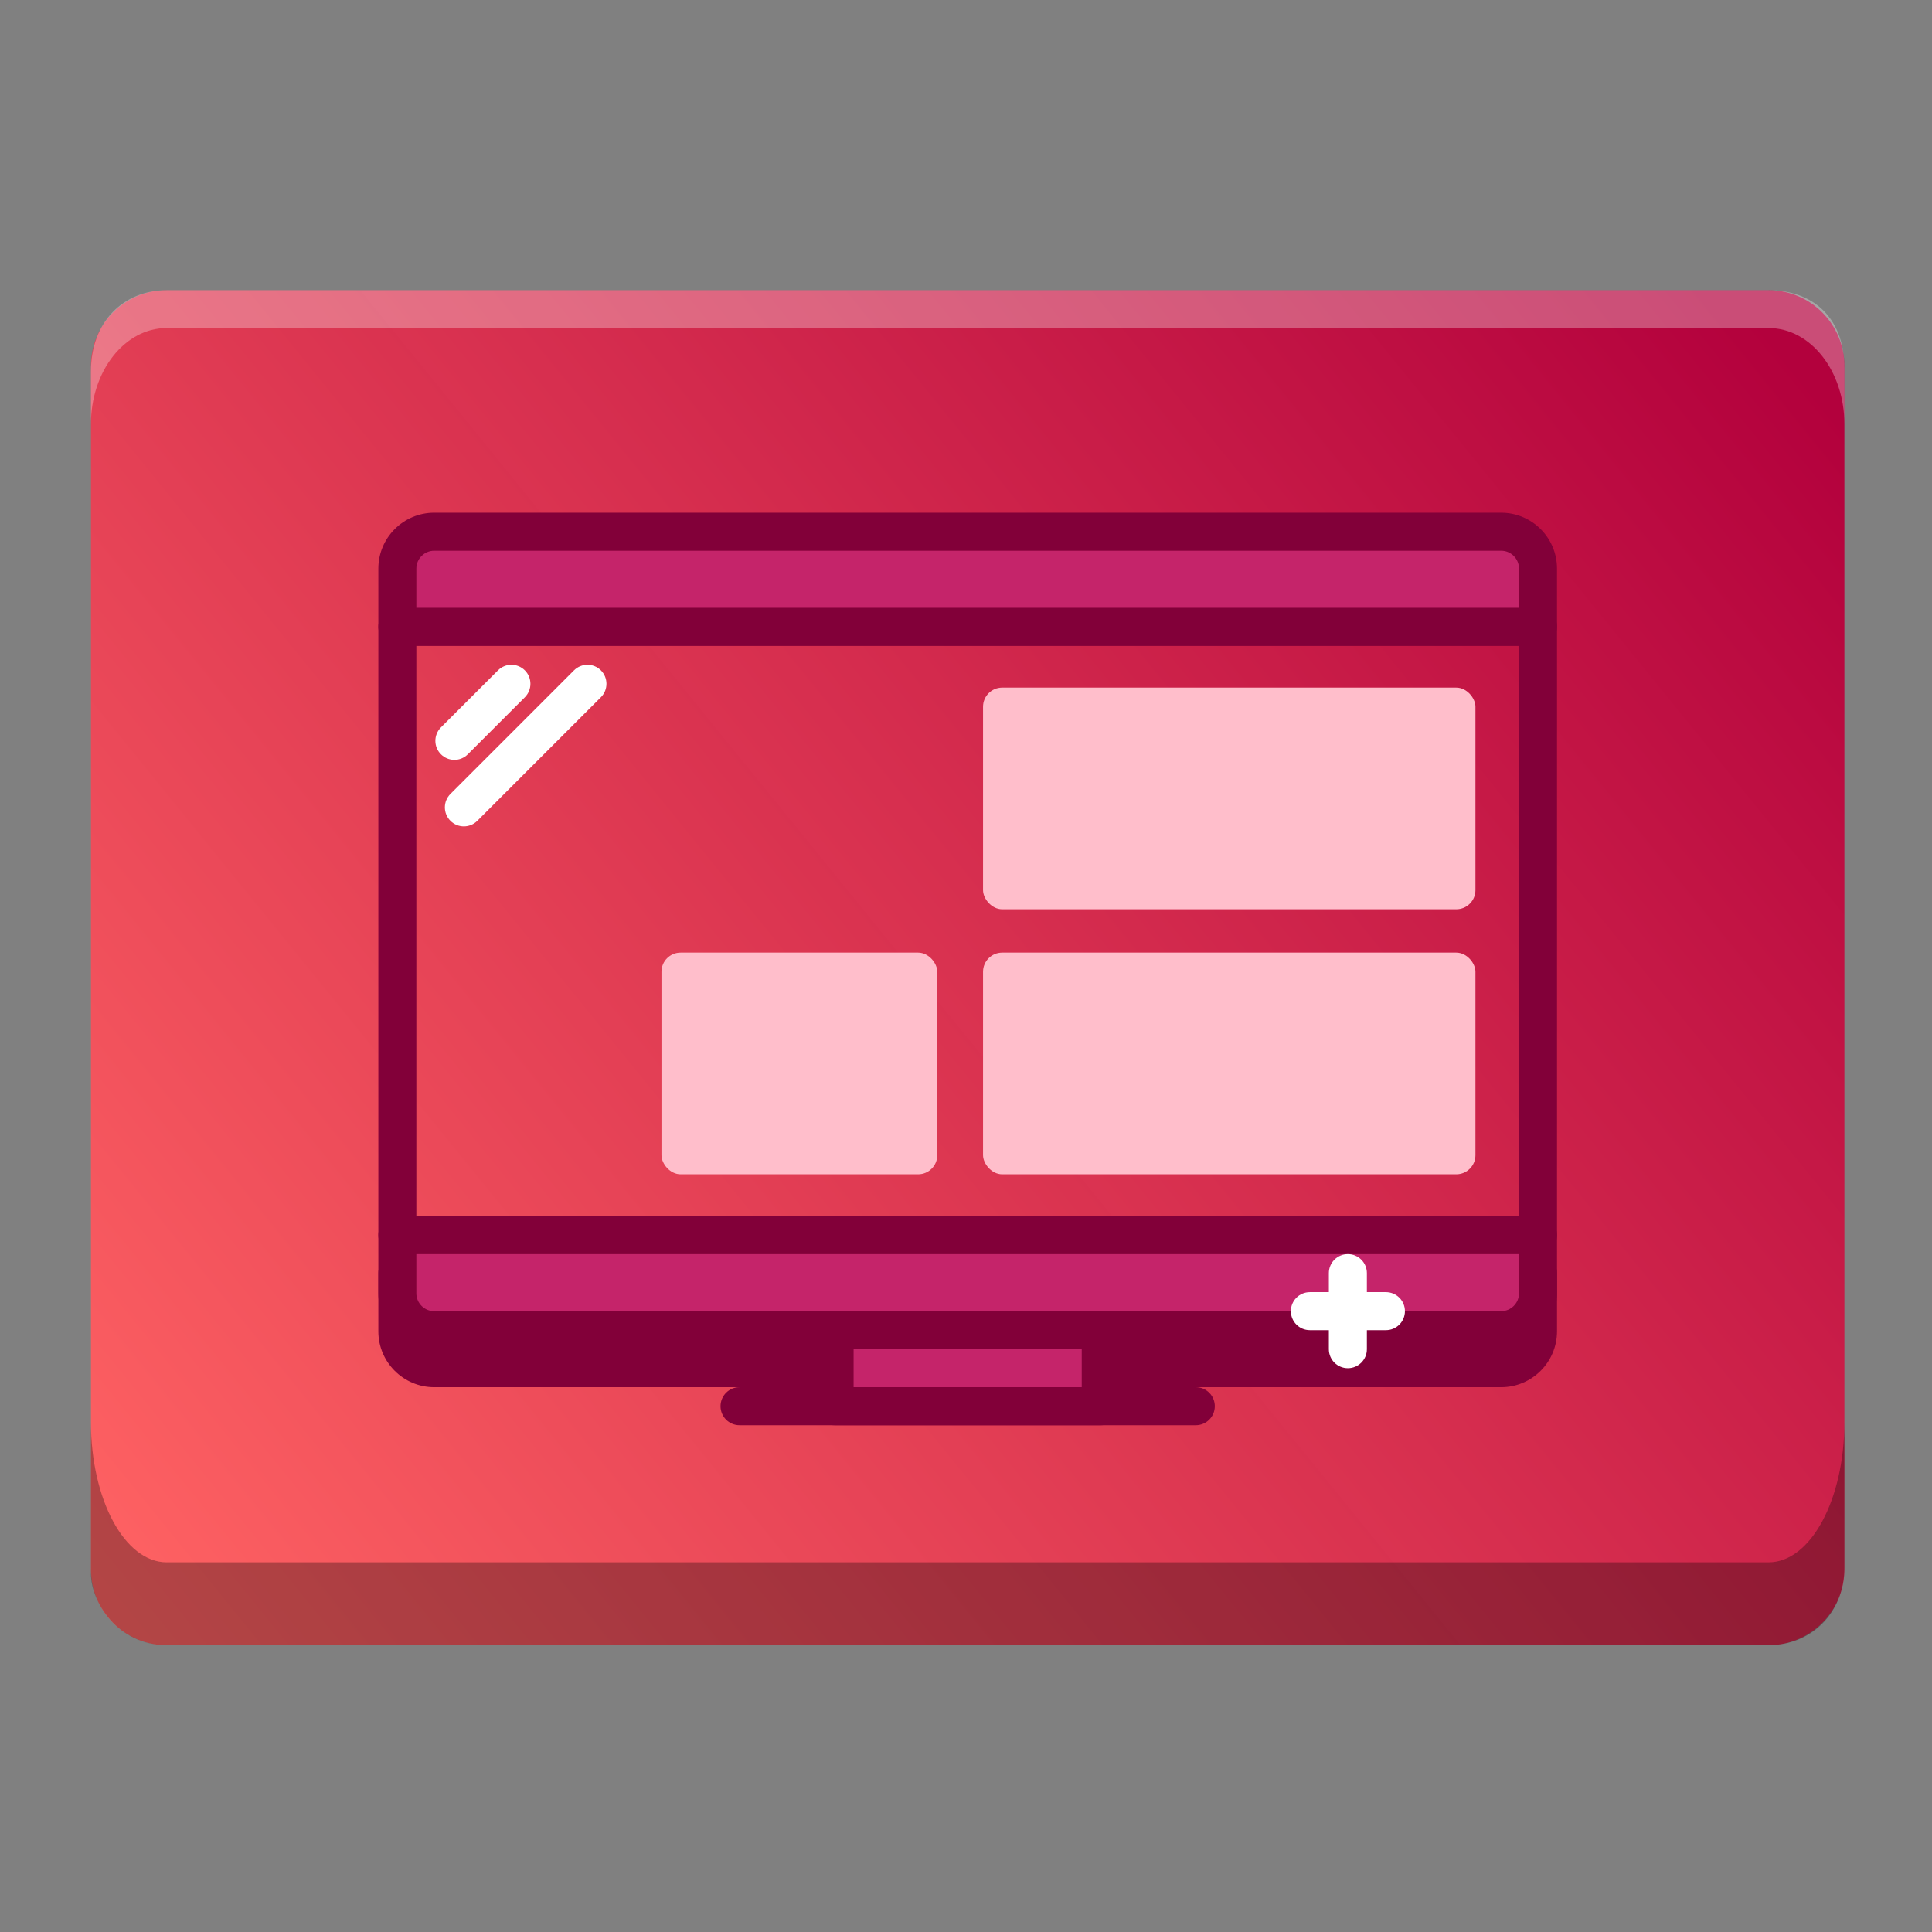 <svg width="101" height="101" viewBox="0 0 101 101" fill="none" xmlns="http://www.w3.org/2000/svg">
<rect x="0" y="0" width="101" height="101" fill="#808080" stroke="none"/>
<path d="M92.457 15.171H8.717C6.528 15.171 4.754 16.945 4.754 19.134V82.041C4.754 84.229 6.528 86.004 8.717 86.004H92.457C94.646 86.004 96.421 84.229 96.421 82.041V19.134C96.421 16.945 94.646 15.171 92.457 15.171Z" fill="url(#paint0_linear)"/>
<path opacity="0.3" d="M4.754 74.342V82.268C4.754 83.722 6.131 86.004 8.717 86.004H92.457C94.715 86.004 96.421 84.305 96.421 81.936V74.342C96.421 78.404 94.653 81.674 92.457 81.674H8.717C6.522 81.674 4.754 78.404 4.754 74.342V74.342Z" fill="black"/>
<path opacity="0.3" d="M8.717 15.17C6.448 15.17 4.754 16.82 4.754 19.429V22.175C4.754 19.391 6.522 17.149 8.717 17.149H92.457C94.653 17.149 96.421 19.391 96.421 22.175V19.266C96.421 16.482 94.653 15.17 92.457 15.17H8.717Z" fill="white"/>
<g clip-path="url(#clip0)">
<path d="M78.475 71.526H22.699C21.635 71.526 20.773 70.663 20.773 69.599V66.556H80.402V69.599C80.402 70.663 79.54 71.526 78.475 71.526Z" fill="#820039"/>
<path d="M78.476 72.519H22.699C21.089 72.519 19.779 71.209 19.779 69.599V66.556C19.779 66.007 20.223 65.563 20.773 65.563H80.402C80.952 65.563 81.397 66.007 81.397 66.556V69.599C81.397 71.209 80.086 72.519 78.476 72.519V72.519ZM21.766 67.55V69.599C21.766 70.113 22.185 70.532 22.699 70.532H78.476C78.99 70.532 79.409 70.113 79.409 69.599V67.55H21.766Z" fill="#820039"/>
<path d="M80.402 65.563H20.773C20.223 65.563 19.779 65.118 19.779 64.569V32.766C19.779 32.217 20.223 31.772 20.773 31.772H80.402C80.952 31.772 81.397 32.217 81.397 32.766V64.569C81.397 65.118 80.952 65.563 80.402 65.563ZM21.766 63.575H79.409V33.76H21.766V63.575Z" fill="#820039"/>
<path d="M78.475 27.797H22.699C21.635 27.797 20.773 28.659 20.773 29.724V32.766H80.402V29.724C80.402 28.659 79.54 27.797 78.475 27.797V27.797Z" fill="#C5246A"/>
<path d="M80.402 33.76H20.773C20.223 33.76 19.779 33.315 19.779 32.766V29.724C19.779 28.113 21.089 26.803 22.699 26.803H78.476C80.086 26.803 81.397 28.113 81.397 29.724V32.766C81.397 33.315 80.952 33.76 80.402 33.76V33.76ZM21.766 31.772H79.409V29.724C79.409 29.209 78.99 28.791 78.476 28.791H22.699C22.185 28.791 21.766 29.209 21.766 29.724V31.772Z" fill="#820039"/>
<path d="M78.475 69.538H22.699C21.635 69.538 20.773 68.675 20.773 67.611V64.569H80.402V67.611C80.402 68.675 79.54 69.538 78.475 69.538Z" fill="#C5246A"/>
<path d="M78.476 70.532H22.699C21.089 70.532 19.779 69.222 19.779 67.612V64.569C19.779 64.019 20.223 63.575 20.773 63.575H80.402C80.952 63.575 81.397 64.019 81.397 64.569V67.612C81.397 69.222 80.086 70.532 78.476 70.532V70.532ZM21.766 65.563V67.612C21.766 68.126 22.185 68.544 22.699 68.544H78.476C78.99 68.544 79.409 68.126 79.409 67.612V65.563H21.766Z" fill="#820039"/>
<path d="M43.63 69.538H57.544V73.513H43.63V69.538Z" fill="#C5246A"/>
<path d="M57.544 74.507H43.63C43.081 74.507 42.636 74.063 42.636 73.513V69.538C42.636 68.988 43.081 68.544 43.63 68.544H57.544C58.093 68.544 58.538 68.988 58.538 69.538V73.513C58.538 74.063 58.093 74.507 57.544 74.507V74.507ZM44.624 72.519H56.55V70.532H44.624V72.519Z" fill="#820039"/>
<path d="M62.513 74.507H38.661C38.112 74.507 37.667 74.063 37.667 73.513C37.667 72.964 38.112 72.519 38.661 72.519H62.513C63.062 72.519 63.507 72.964 63.507 73.513C63.507 74.063 63.062 74.507 62.513 74.507Z" fill="#820039"/>
<path d="M23.754 39.724C23.5 39.724 23.245 39.626 23.052 39.432C22.663 39.044 22.663 38.415 23.052 38.027L26.033 35.045C26.421 34.657 27.05 34.657 27.438 35.045C27.826 35.434 27.826 36.062 27.438 36.451L24.457 39.432C24.263 39.626 24.008 39.724 23.754 39.724Z" fill="white"/>
<path d="M24.25 43.201C23.996 43.201 23.742 43.104 23.548 42.91C23.16 42.522 23.16 41.893 23.548 41.505L30.008 35.044C30.396 34.657 31.025 34.657 31.413 35.044C31.801 35.433 31.801 36.062 31.413 36.45L24.953 42.91C24.759 43.104 24.504 43.201 24.25 43.201Z" fill="white"/>
<path d="M70.463 71.526C69.914 71.526 69.469 71.081 69.469 70.532V66.556C69.469 66.007 69.914 65.563 70.463 65.563C71.013 65.563 71.457 66.007 71.457 66.556V70.532C71.457 71.081 71.013 71.526 70.463 71.526Z" fill="white"/>
<path d="M72.452 69.538H68.477C67.927 69.538 67.483 69.094 67.483 68.544C67.483 67.995 67.927 67.55 68.477 67.55H72.452C73.001 67.55 73.446 67.995 73.446 68.544C73.446 69.094 73.001 69.538 72.452 69.538Z" fill="white"/>
<rect x="51.391" y="35.946" width="25.741" height="11.589" rx="1" fill="#FFBECB"/>
<rect x="51.391" y="49.801" width="25.741" height="11.589" rx="1" fill="#FFBECB"/>
<rect x="34.58" y="49.801" width="14.418" height="11.589" rx="1" fill="#FFBECB"/>
</g>
<defs>
<linearGradient id="paint0_linear" x1="7.092" y1="85.753" x2="91.94" y2="16.852" gradientUnits="userSpaceOnUse">
<stop stop-color="#FF6363"/>
<stop offset="1" stop-color="#B3003C" stop-opacity="0.996"/>
</linearGradient>
<clipPath id="clip0">
<rect x="19.779" y="19.778" width="61.618" height="61.618" fill="white"/>
</clipPath>
</defs>
</svg>
